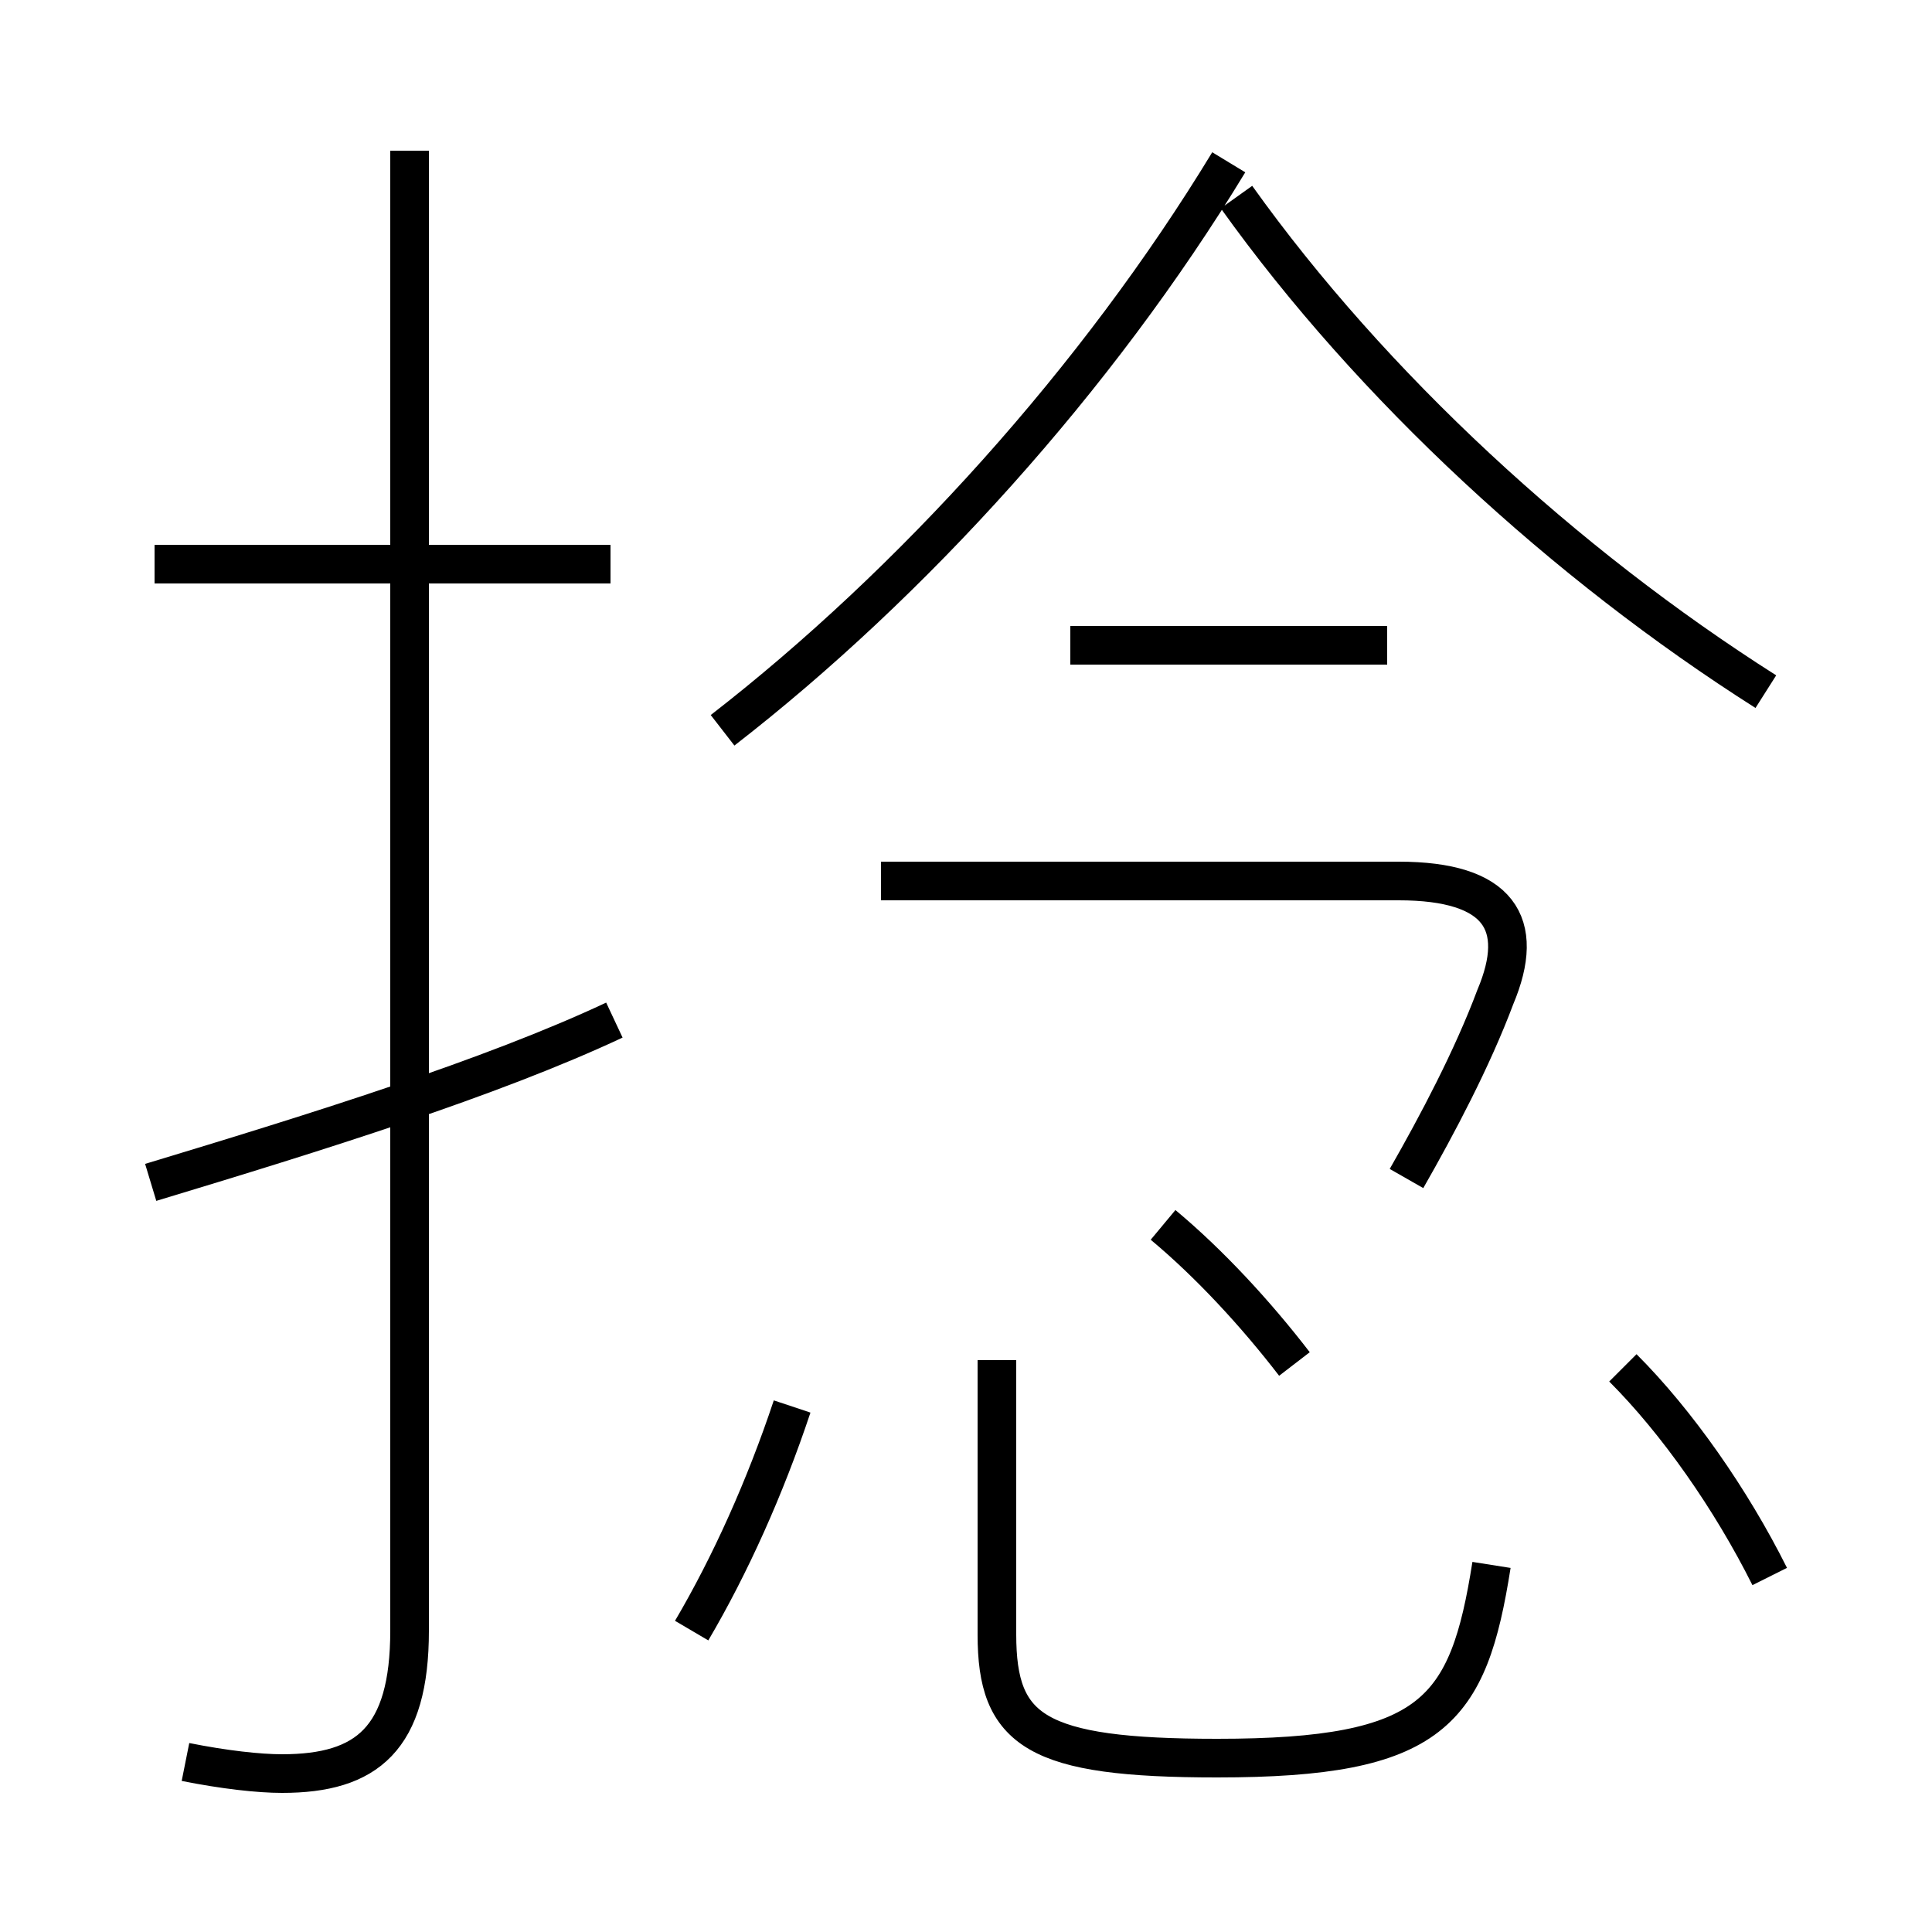 <?xml version='1.0' encoding='utf8'?>
<svg viewBox="0.0 -6.0 50.0 50.0" version="1.1" xmlns="http://www.w3.org/2000/svg">
<rect x="0.0" y="-6.0" width="50.0" height="50.0" fill="#808080" stroke="none"/>
<rect x="-1000" y="-1000" width="2000" height="2000" stroke="white" fill="white"/>
<g style="fill:white;stroke:#000000;  stroke-width:1">
<path d="M 4.8 1.6 C 5.8 1.8 6.7 1.9 7.3 1.9 C 9.5 1.9 10.6 1.0 10.6 -1.8 L 10.6 -40.1 M 17.9 -1.8 C 18.9 -3.5 19.8 -5.5 20.5 -7.6 M 3.9 -13.4 C 8.2 -14.7 12.7 -16.1 15.9 -17.6 M 15.8 -29.4 L 4.0 -29.4 M 33.5 -8.7 C 32.5 -10.0 31.3 -11.3 30.1 -12.3 M 25.8 -8.8 L 25.8 -1.7 C 25.8 0.8 26.8 1.5 31.5 1.5 C 37.1 1.5 38.0 0.3 38.6 -3.5 M 36.4 -13.5 C 37.2 -14.9 38.1 -16.6 38.7 -18.2 C 39.5 -20.1 38.8 -21.2 36.2 -21.2 L 22.8 -21.2 M 45.8 -3.2 C 44.8 -5.2 43.4 -7.2 42.0 -8.6 M 35.9 -27.3 L 27.7 -27.3 M 18.7 -25.1 C 23.6 -28.9 28.4 -34.2 31.8 -39.8 M 45.7 -26.1 C 40.5 -29.4 35.5 -34.0 32.0 -38.9" transform="translate(0.0 38.0)" />
</g>
</svg>